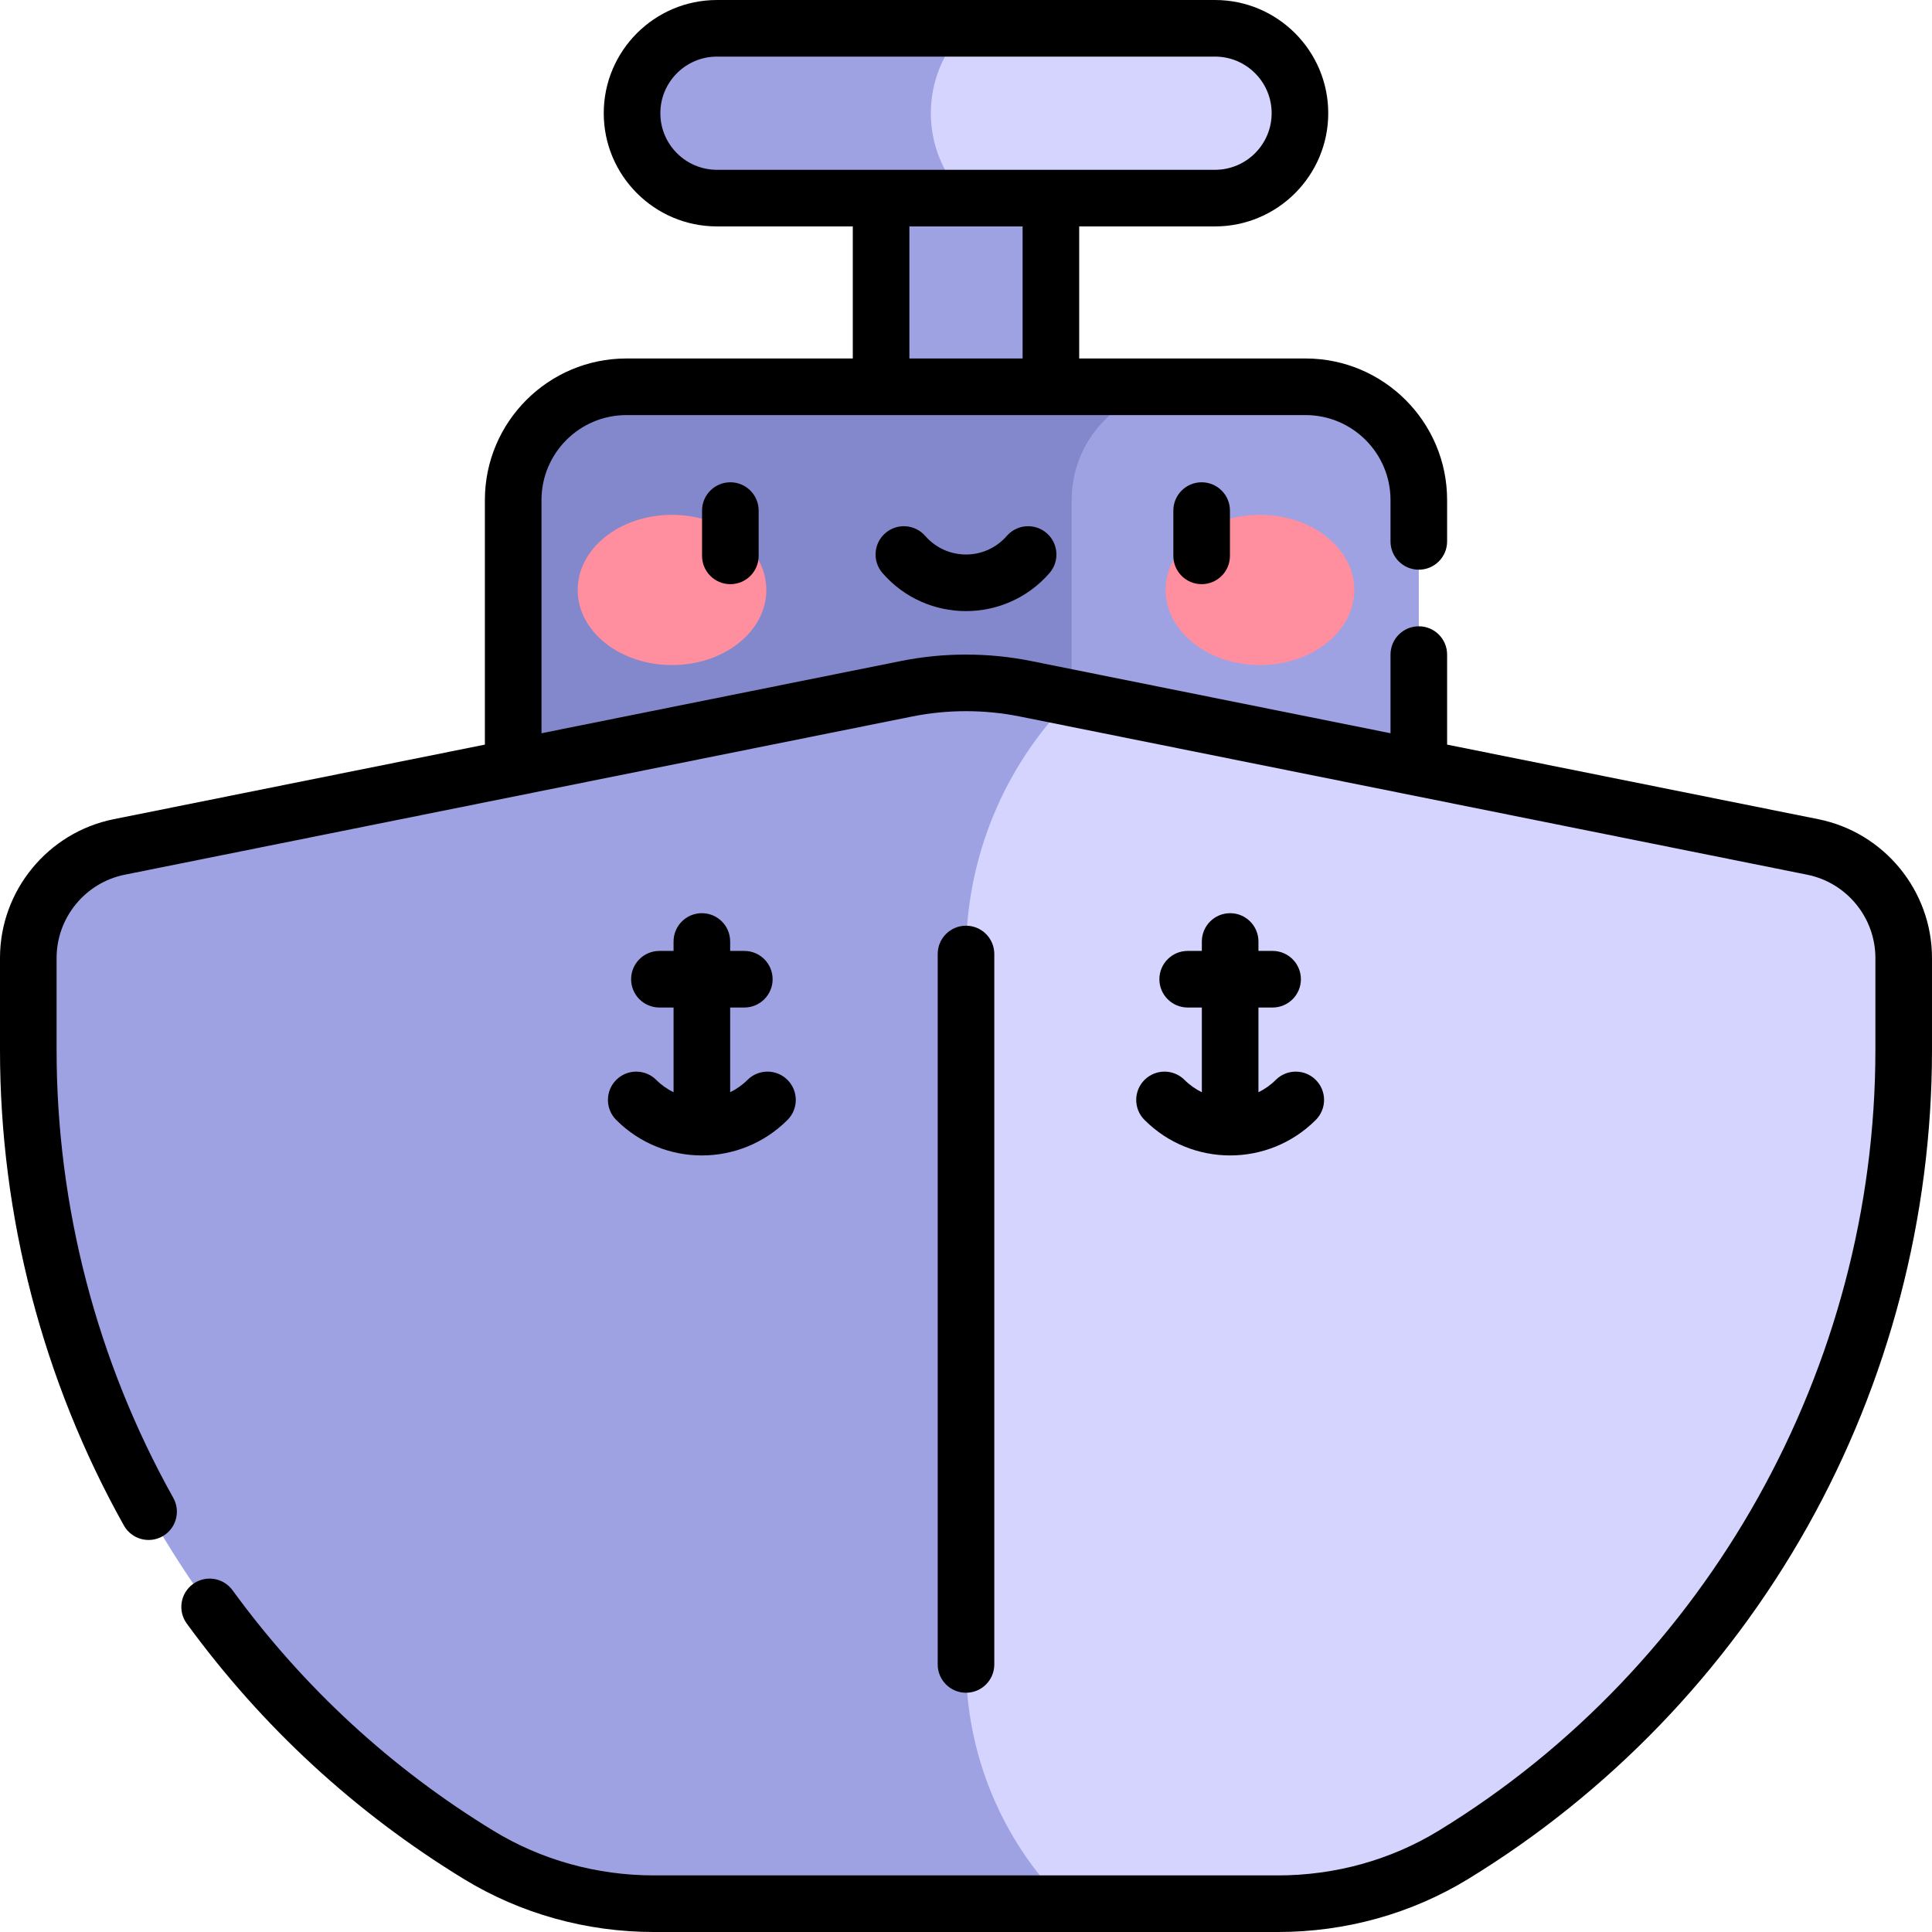 <svg id="Capa_1" enable-background="new 0 0 512 512" height="512" viewBox="0 0 512 512" width="512" xmlns="http://www.w3.org/2000/svg"><g><path d="m278.5 102.5-22.5 10-22.5-10v-50l22.5-10 22.5 10z" fill="#9ea2e3"/><g><path d="m346 102.5h-52l-58 30v93.5h140v-93.5c0-16.569-13.432-30-30-30z" fill="#9ea2e3"/><path d="m314 102.5h-148c-16.569 0-30 13.431-30 30v93.5h148v-93.5c0-16.569 13.432-30 30-30z" fill="#8288cb"/></g><g><path d="m322 7.5h-66l-30 22.5 30 22.5h66c12.426 0 22.5-10.074 22.5-22.5 0-12.427-10.074-22.5-22.5-22.5z" fill="#d4d4ff"/><path d="m256 7.5h-66c-12.426 0-22.5 10.073-22.5 22.5 0 12.426 10.074 22.5 22.5 22.5h66c-12.426-12.426-12.426-32.574 0-45z" fill="#9ea2e3"/></g><g><path d="m480.41 224.452-196.41-39.465-48 20v273.25l46.264 26.263h56.393c16.387 0 32.512-4.394 46.496-12.936 73.548-44.923 119.347-125.509 119.347-213.285v-24.415c0-14.29-10.08-26.597-24.09-29.412z" fill="#d4d4ff"/><path d="m256 252.82c0-25.436 10.013-49.848 28-67.833l-12.241-2.459c-10.382-2.086-21.095-2.094-31.519 0l-208.65 41.924c-14.01 2.815-24.09 15.122-24.09 29.412v24.415c0 87.776 45.8 168.363 119.349 213.285 13.984 8.542 30.108 12.936 46.495 12.936h82.656 26.264c-16.817-16.816-26.264-39.624-26.264-63.406z" fill="#9ea2e3"/></g><g fill="#ff8e9e"><ellipse cx="178.088" cy="156.345" rx="25" ry="19.909"/><path d="m333.911 136.437c-13.807 0-25 8.914-25 19.909s11.193 19.909 25 19.909c13.808 0 25-8.914 25-19.909.001-10.996-11.192-19.909-25-19.909z"/></g><g><path d="m481.888 217.099-98.388-19.769v-23.857c0-4.142-3.357-7.5-7.5-7.5s-7.5 3.358-7.5 7.5v20.843l-95.263-19.141c-11.324-2.275-23.15-2.275-34.475 0-2.127.427-47.416 9.528-95.263 19.142v-61.817c0-12.407 10.094-22.5 22.5-22.5h180c12.406 0 22.5 10.093 22.5 22.5v10.973c0 4.142 3.357 7.5 7.5 7.5s7.5-3.358 7.5-7.5v-10.973c0-20.678-16.822-37.5-37.5-37.5h-60v-35h36c16.542 0 30-13.458 30-30s-13.457-30-29.999-30h-132c-16.542 0-30 13.458-30 30s13.458 30 30 30h36v35h-60c-20.678 0-37.5 16.822-37.5 37.5v64.83c-48.98 9.842-96.213 19.332-98.388 19.769-17.448 3.506-30.112 18.968-30.112 36.765v24.415c0 44.044 11.354 87.61 32.833 125.99 2.024 3.616 6.595 4.905 10.208 2.882 3.614-2.023 4.904-6.593 2.882-10.208-20.23-36.146-30.923-77.179-30.923-118.664v-24.415c0-10.678 7.599-19.956 18.067-22.059 6.901-1.386 201.348-40.458 208.65-41.925 9.383-1.885 19.182-1.885 28.564 0 4.52.908 204.122 41.015 208.65 41.925 10.47 2.104 18.069 11.381 18.069 22.059v24.415c0 84-44.355 163.273-115.757 206.884-12.678 7.744-27.404 11.837-42.587 11.837h-165.312c-15.183 0-29.908-4.093-42.586-11.836-27.105-16.556-50.367-38.001-69.139-63.74-2.442-3.347-7.135-4.081-10.479-1.64-3.347 2.441-4.081 7.132-1.641 10.479 19.938 27.336 44.646 50.115 73.439 67.702 15.034 9.182 32.463 14.035 50.406 14.035h165.312c17.942 0 35.372-4.854 50.405-14.036 37.308-22.787 68.389-55.049 89.884-93.298 21.625-38.48 33.055-82.184 33.055-126.387v-24.415c0-17.797-12.664-33.259-30.112-36.765zm-306.888-187.099c0-8.271 6.729-15 15-15h132c8.271 0 15 6.729 15 15s-6.729 15-15 15h-132c-8.271 0-15-6.729-15-15zm66 30h30v35h-30z"/><path d="m186.051 135.31v12c0 4.142 3.357 7.5 7.5 7.5s7.5-3.358 7.5-7.5v-12c0-4.142-3.357-7.5-7.5-7.5s-7.5 3.358-7.5 7.5z"/><path d="m310.948 135.31v12c0 4.142 3.357 7.5 7.5 7.5s7.5-3.358 7.5-7.5v-12c0-4.142-3.357-7.5-7.5-7.5s-7.5 3.358-7.5 7.5z"/><path d="m266.81 142.025c-5.727 6.571-15.899 6.564-21.619 0-2.721-3.123-7.459-3.448-10.581-.727-3.123 2.721-3.449 7.458-.728 10.582 11.703 13.431 32.545 13.417 44.236 0 2.722-3.123 2.396-7.86-.728-10.582s-7.86-2.396-10.58.727z"/><path d="m173.912 286.188c-2.929-2.928-7.678-2.929-10.606 0-2.93 2.929-2.93 7.678-.001 10.607 12.543 12.544 32.847 12.544 45.391 0 2.929-2.929 2.929-7.678-.001-10.607-2.928-2.929-7.677-2.928-10.606 0-1.358 1.358-2.912 2.442-4.588 3.263v-22.448h3.75c4.143 0 7.5-3.358 7.5-7.5s-3.357-7.5-7.5-7.5h-3.75v-2.5c0-4.142-3.357-7.5-7.5-7.5s-7.5 3.358-7.5 7.5v2.5h-3.75c-4.143 0-7.5 3.358-7.5 7.5s3.357 7.5 7.5 7.5h3.75v22.448c-1.677-.82-3.231-1.904-4.589-3.263z"/><path d="m313.912 286.188c-2.93-2.928-7.679-2.929-10.606 0-2.93 2.929-2.93 7.678-.001 10.607 12.543 12.544 32.847 12.544 45.391 0 2.929-2.929 2.929-7.678-.001-10.607-2.928-2.929-7.677-2.928-10.606 0-1.358 1.358-2.912 2.442-4.588 3.263v-22.448h3.75c4.143 0 7.5-3.358 7.5-7.5s-3.357-7.5-7.5-7.5h-3.75v-2.5c0-4.142-3.357-7.5-7.5-7.5s-7.5 3.358-7.5 7.5v2.5h-3.75c-4.143 0-7.5 3.358-7.5 7.5s3.357 7.5 7.5 7.5h3.75v22.448c-1.677-.82-3.231-1.904-4.589-3.263z"/><path d="m263.5 441.094v-188.274c0-4.142-3.357-7.5-7.5-7.5s-7.5 3.358-7.5 7.5v188.274c0 4.142 3.357 7.5 7.5 7.5s7.5-3.358 7.5-7.5z"/></g></g></svg>